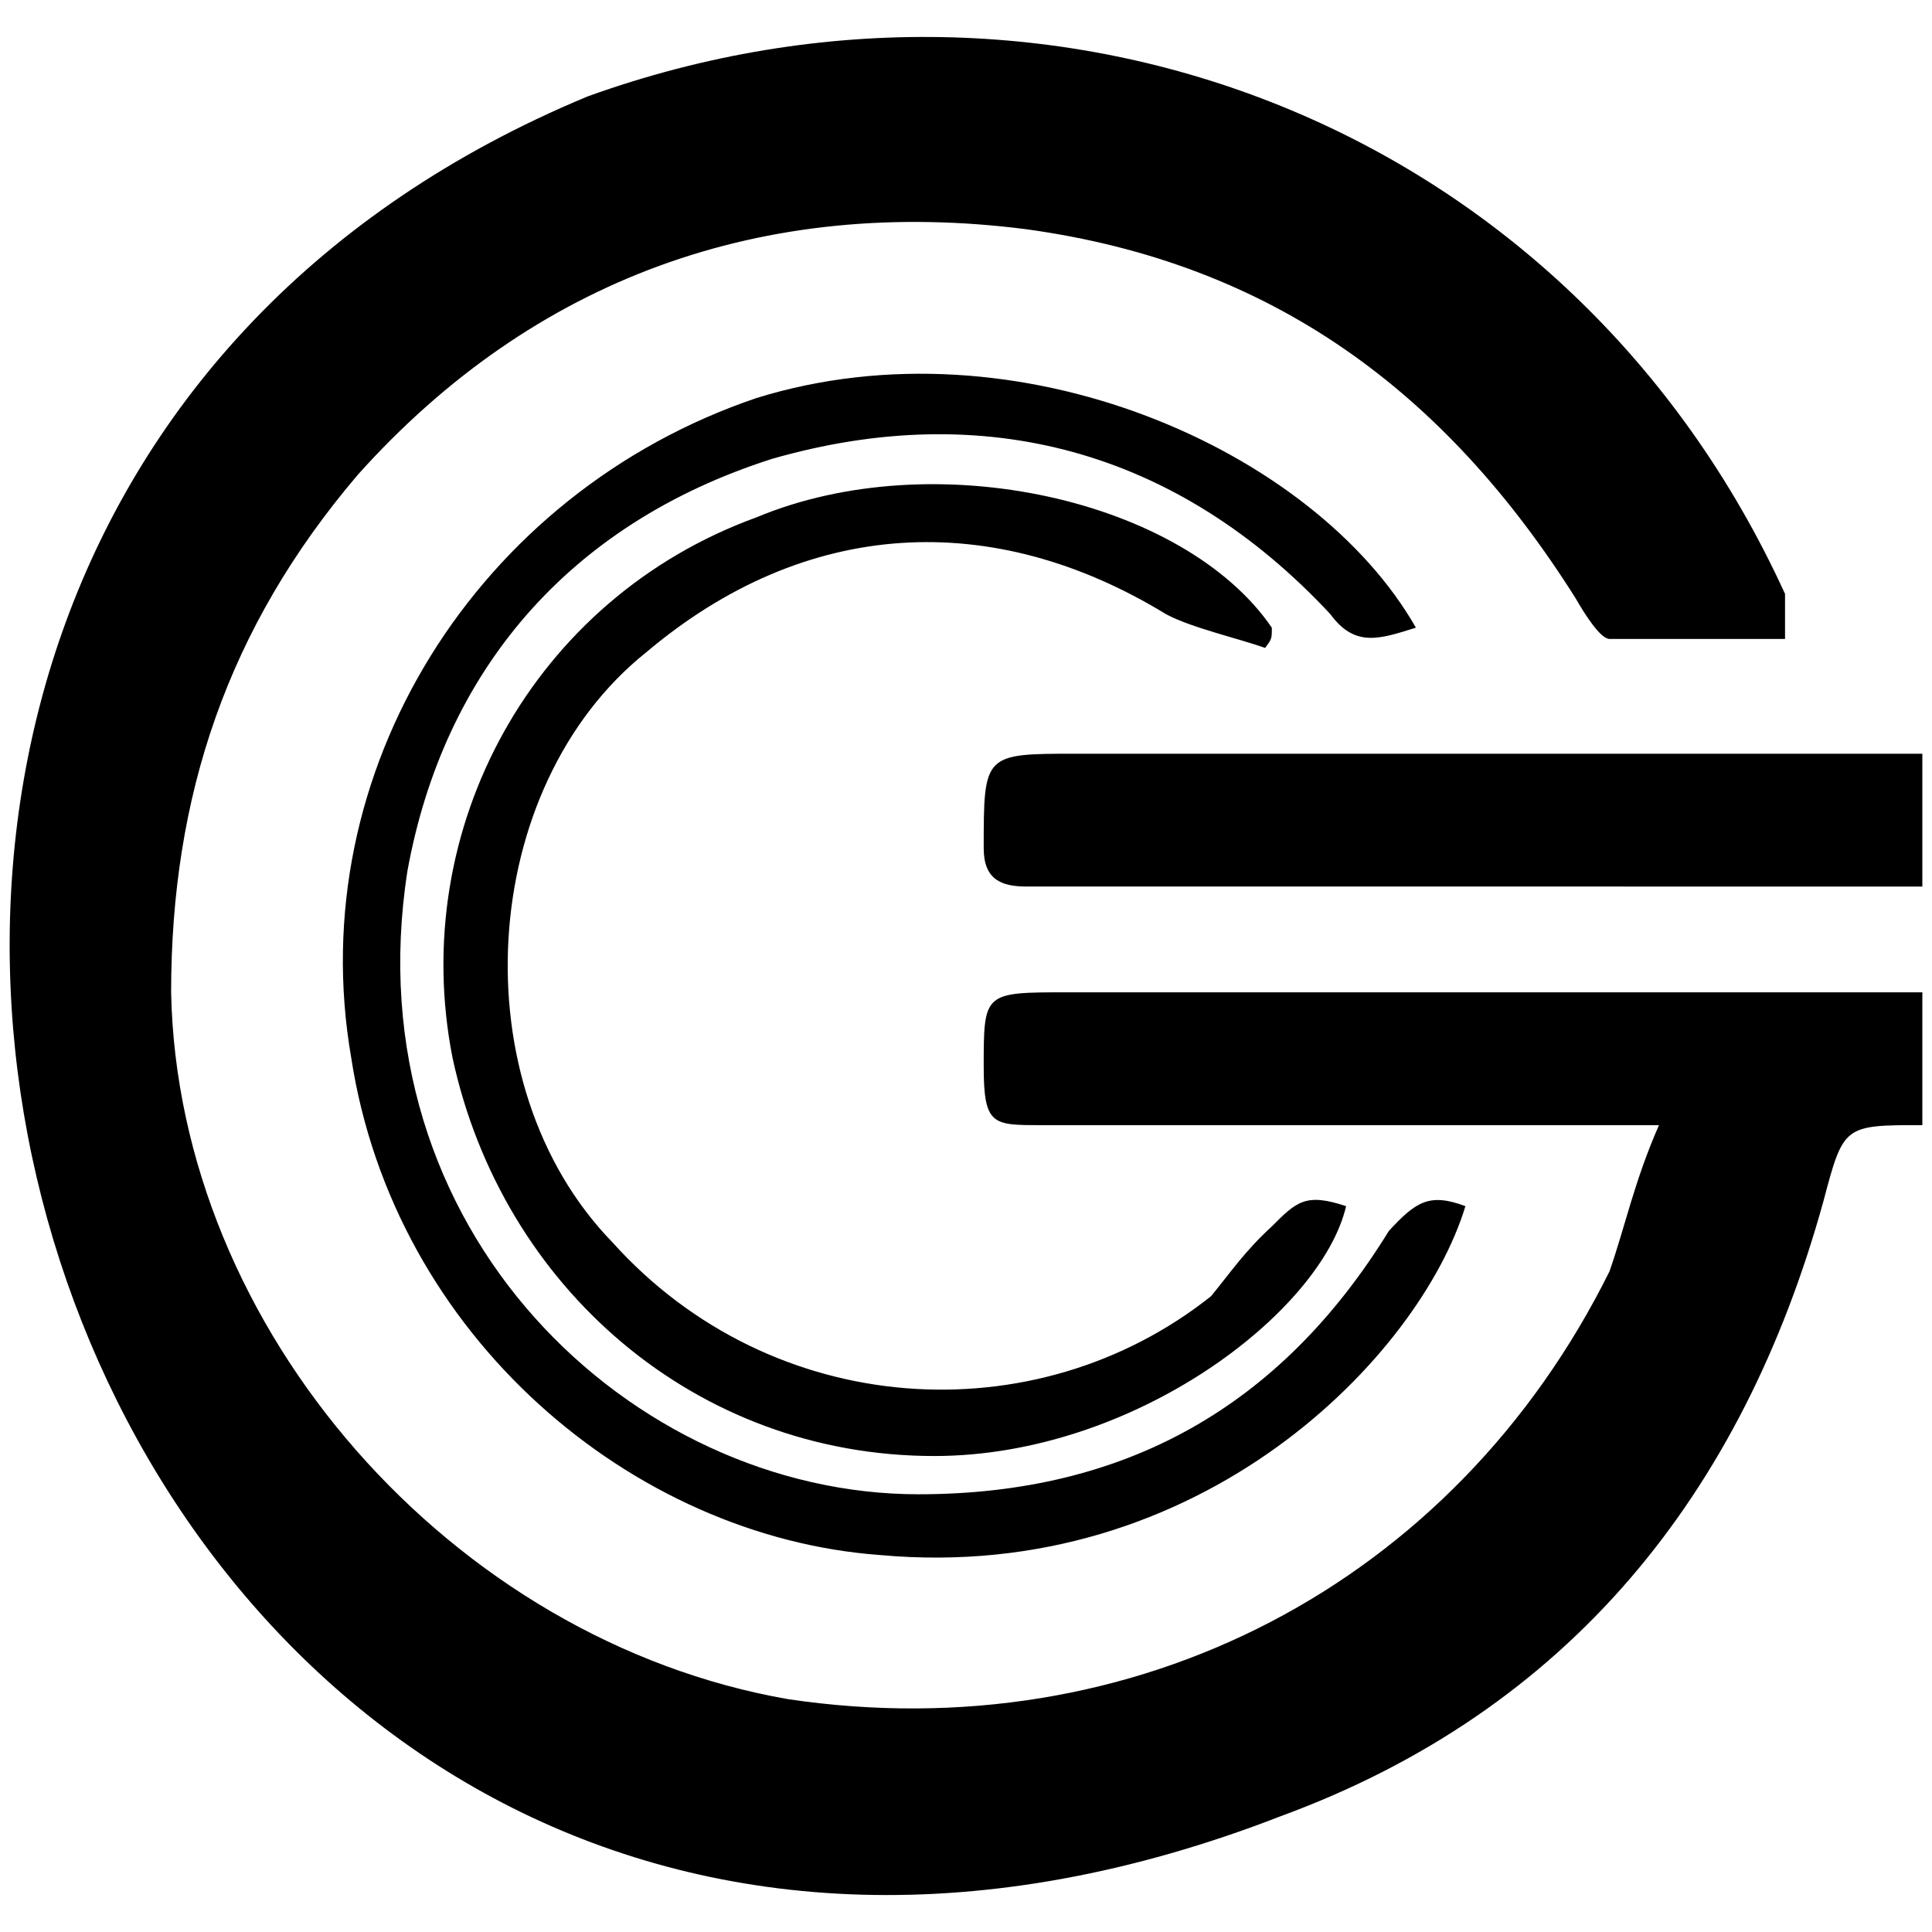 <svg xmlns="http://www.w3.org/2000/svg" width="1000" height="1000">
  <path d="M304.112 49.924C546.448-37.457 813.25 65.07 923.932 307.406v23.301h-90.875c-4.66 0-12.816-12.816-17.477-20.971-67.574-107.187-157.285-173.597-284.278-191.073-136.314-17.476-255.152 25.632-346.028 126.994-67.575 79.225-96.702 166.606-96.702 267.967 3.496 174.762 145.635 335.542 319.232 365.834 179.421 26.797 344.862-59.419 425.253-221.364 8.155-23.302 12.815-46.603 25.631-75.73H538.292c-24.466 0-29.127 0-29.127-30.292 0-38.448 0-38.448 43.108-38.448h442.73v68.74c-40.778 0-40.778 0-51.264 39.612-41.943 151.46-131.654 263.308-280.784 318.066C41.97 1181.213-262.115 285.27 304.112 49.924zM181.779 547.412c-25.632-147.965 65.244-292.435 209.713-341.368 135.15-41.943 288.94 26.797 341.368 118.838-18.641 5.825-31.457 10.486-44.273-6.99-79.225-85.051-179.422-111.848-288.939-80.39-106.022 33.786-170.101 110.681-188.742 213.208-29.127 186.412 116.507 322.726 264.472 322.726 107.187 0 187.577-45.438 243.501-136.314 13.981-15.146 20.971-19.806 39.613-12.815-23.302 76.895-136.314 195.732-302.92 180.586-128.159-9.32-251.657-113.012-273.793-257.481zm52.428 0c-23.301-118.838 41.943-237.676 157.285-279.619 92.042-38.447 221.365-9.32 266.803 57.089 0 5.825 0 5.825-3.495 10.486-12.816-4.66-38.448-10.486-51.264-17.477-89.71-54.758-186.412-50.098-269.132 19.807-87.381 69.904-96.702 223.694-17.476 305.25 82.72 92.04 219.034 100.196 309.91 27.962 10.486-12.816 17.476-23.302 31.457-36.118 12.816-12.816 17.476-17.476 38.448-10.485-12.816 54.758-109.518 129.323-213.21 129.323-123.498 0-223.694-87.38-249.326-206.218zm274.958-108.353c0-48.933 0-48.933 47.768-48.933h438.07v68.74H531.301c-12.816 0-22.137-3.496-22.137-19.807z" style="fill:#000;fill-opacity:1;fill-rule:nonzero;stroke:none;"/>
</svg>
